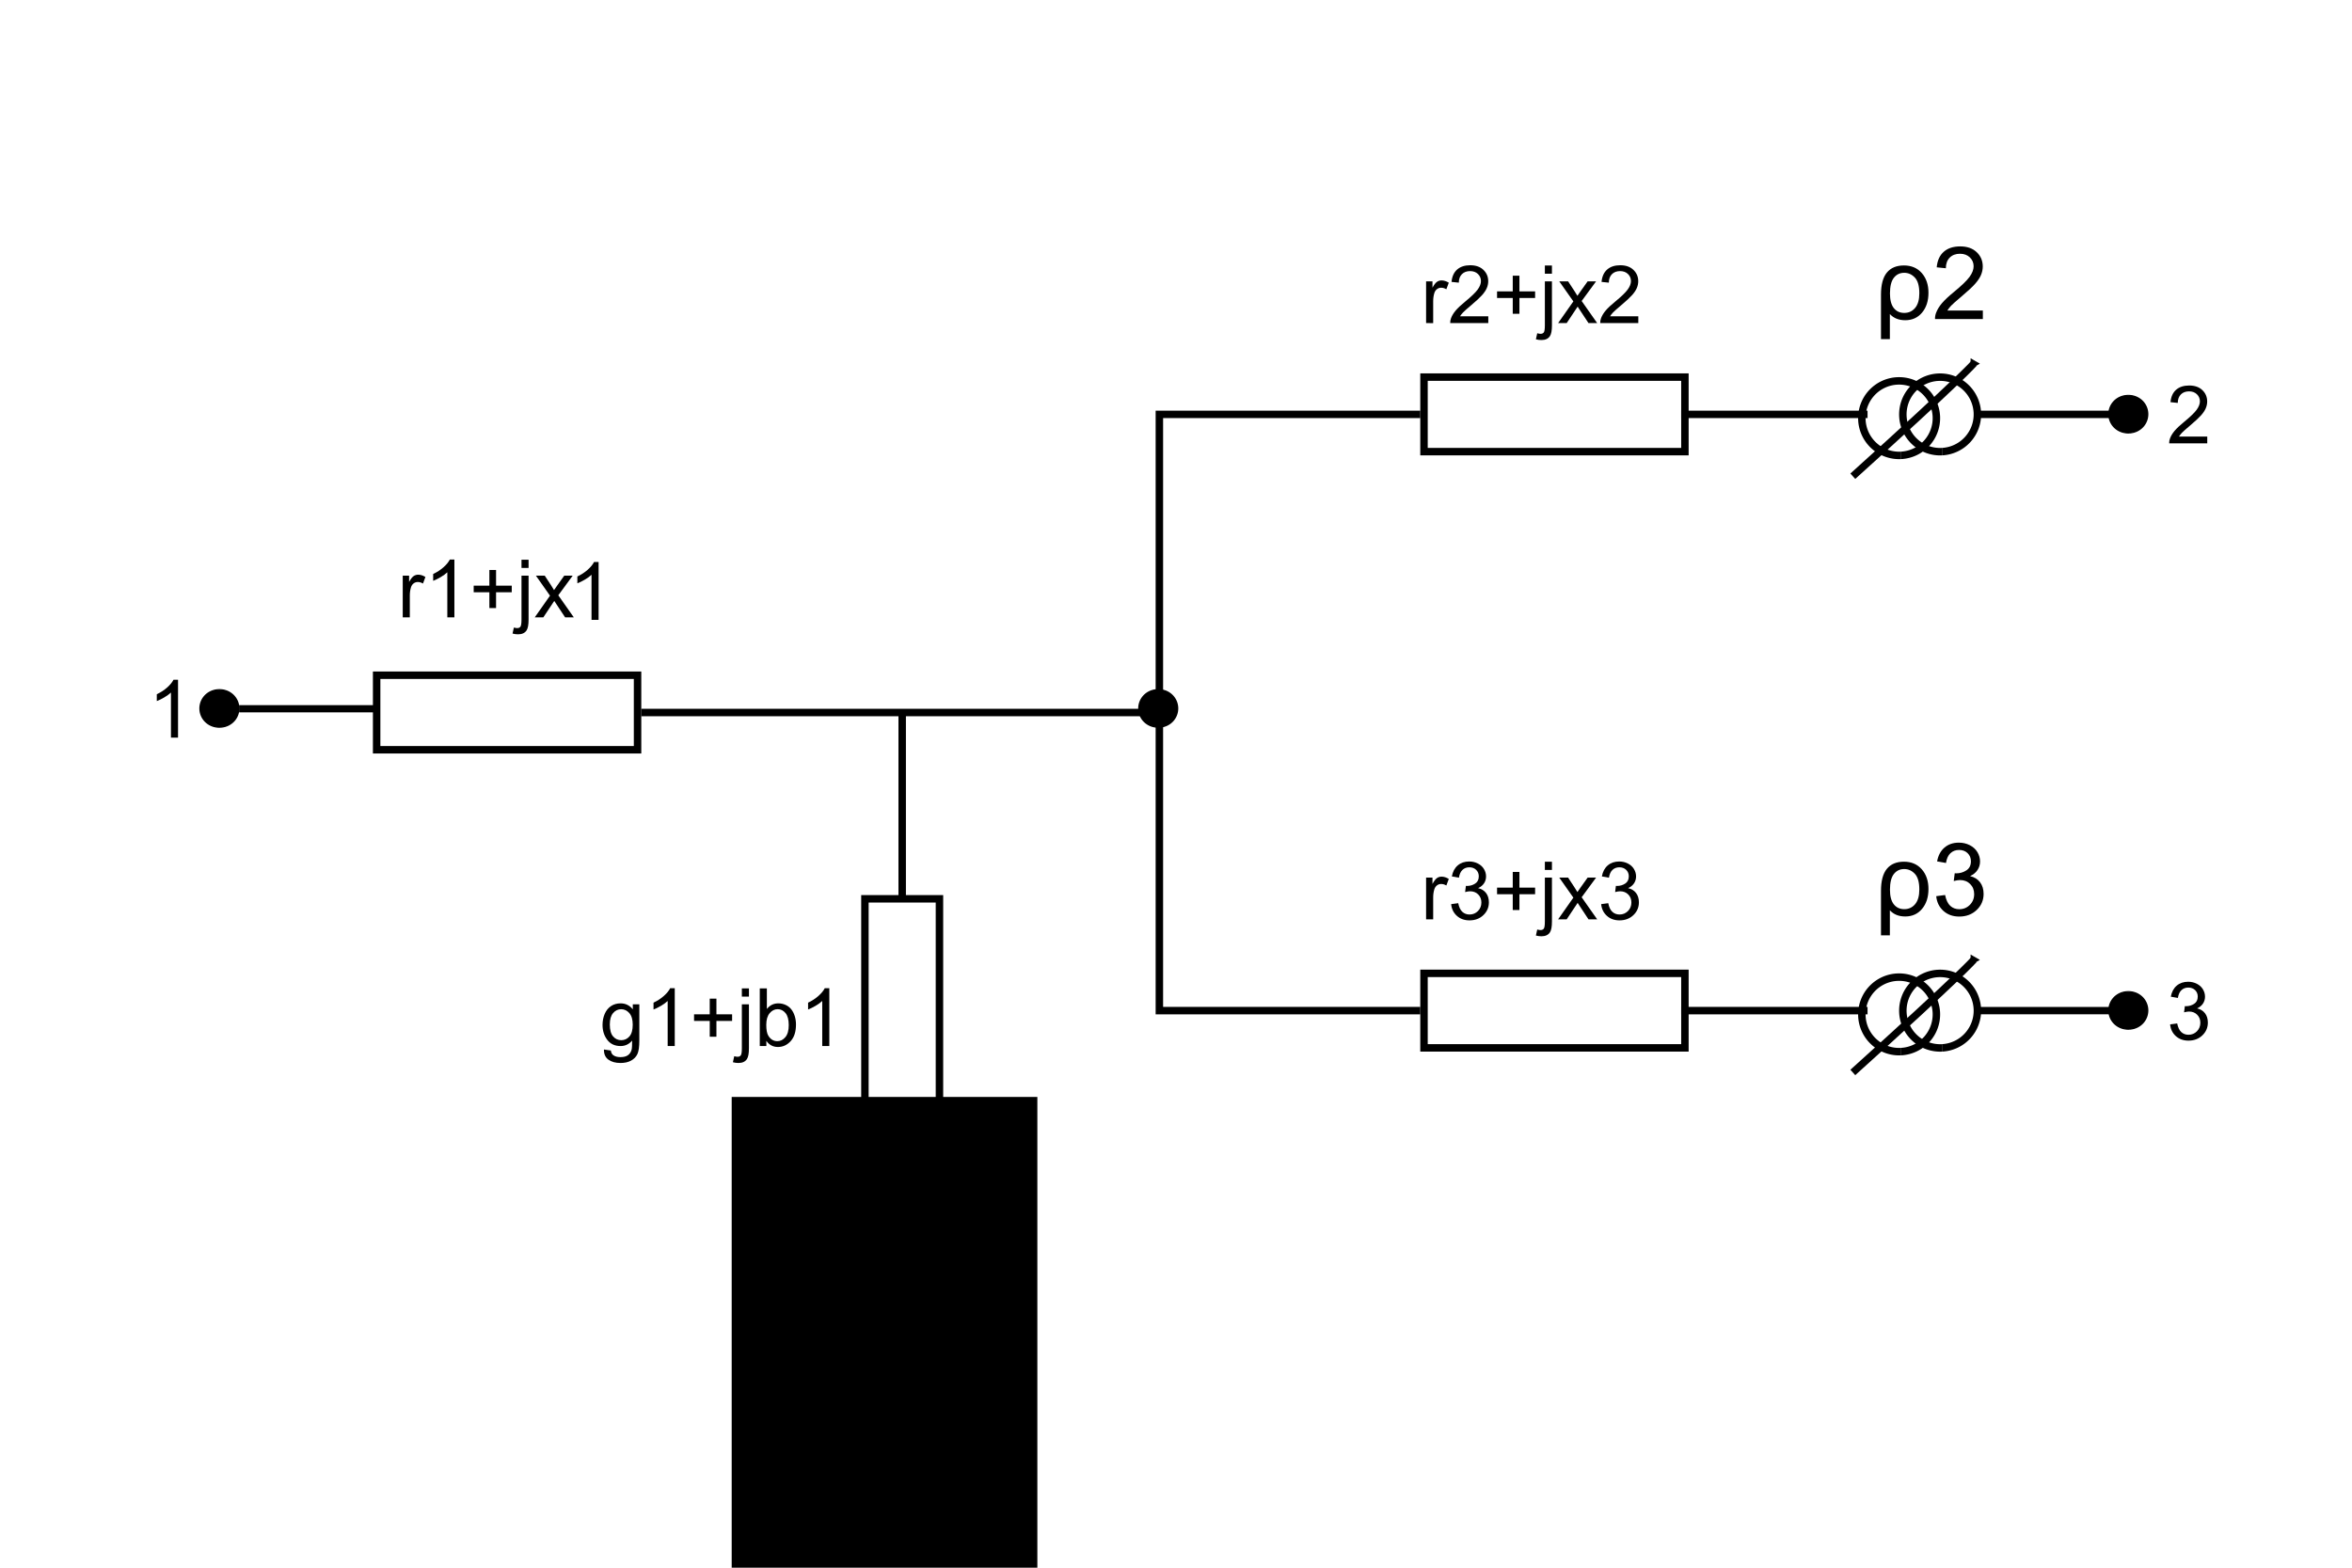 <?xml version="1.0" encoding="UTF-8" standalone="no"?>
<!--

Copyright (c) 2016, All partners of the iTesla project (http://www.itesla-project.eu/consortium)
This Source Code Form is subject to the terms of the Mozilla Public
License, v. 2.0. If a copy of the MPL was not distributed with this
file, You can obtain one at http://mozilla.org/MPL/2.0/.

-->

<!-- Created with Inkscape (http://www.inkscape.org/) -->

<svg
   xmlns:dc="http://purl.org/dc/elements/1.1/"
   xmlns:cc="http://creativecommons.org/ns#"
   xmlns:rdf="http://www.w3.org/1999/02/22-rdf-syntax-ns#"
   xmlns:svg="http://www.w3.org/2000/svg"
   xmlns="http://www.w3.org/2000/svg"
   xmlns:sodipodi="http://sodipodi.sourceforge.net/DTD/sodipodi-0.dtd"
   xmlns:inkscape="http://www.inkscape.org/namespaces/inkscape"
   width="360"
   height="240"
   id="svg2"
   version="1.1"
   inkscape:version="0.92.2 5c3e80d, 2017-08-06"
   sodipodi:docname="threeWindingsTransformer.svg">
  <defs
     id="defs4">
    <marker
       inkscape:stockid="TriangleOutM"
       orient="auto"
       refY="0"
       refX="0"
       id="TriangleOutM"
       style="overflow:visible">
      <path
         id="path5191"
         d="m 5.77,0 -8.65,5 0,-10 8.65,5 z"
         style="fill-rule:evenodd;stroke:#000000;stroke-width:1pt;marker-start:none"
         transform="scale(0.4,0.4)"
         inkscape:connector-curvature="0" />
    </marker>
    <marker
       inkscape:stockid="Arrow2Mend"
       orient="auto"
       refY="0"
       refX="0"
       id="Arrow2Mend"
       style="overflow:visible">
      <path
         id="path5072"
         style="font-size:12px;fill-rule:evenodd;stroke-width:0.625;stroke-linejoin:round"
         d="M 8.719,4.034 -2.207,0.016 8.719,-4.002 c -1.745,2.372 -1.735,5.617 -6e-7,8.035 z"
         transform="scale(-0.6,-0.6)"
         inkscape:connector-curvature="0" />
    </marker>
    <marker
       inkscape:stockid="Arrow1Mend"
       orient="auto"
       refY="0"
       refX="0"
       id="Arrow1Mend"
       style="overflow:visible">
      <path
         id="path5054"
         d="M 0,0 5,-5 -12.5,0 5,5 0,0 z"
         style="fill-rule:evenodd;stroke:#000000;stroke-width:1pt;marker-start:none"
         transform="matrix(-0.4,0,0,-0.4,-4,0)"
         inkscape:connector-curvature="0" />
    </marker>
    <marker
       inkscape:stockid="Arrow1Lend"
       orient="auto"
       refY="0"
       refX="0"
       id="Arrow1Lend"
       style="overflow:visible">
      <path
         id="path5048"
         d="M 0,0 5,-5 -12.5,0 5,5 0,0 z"
         style="fill-rule:evenodd;stroke:#000000;stroke-width:1pt;marker-start:none"
         transform="matrix(-0.8,0,0,-0.8,-10,0)"
         inkscape:connector-curvature="0" />
    </marker>
    <marker
       inkscape:stockid="TriangleOutM"
       orient="auto"
       refY="0"
       refX="0"
       id="TriangleOutM-1"
       style="overflow:visible">
      <path
         id="path5191-1"
         d="m 5.77,0 -8.65,5 0,-10 8.65,5 z"
         style="fill-rule:evenodd;stroke:#000000;stroke-width:1pt;marker-start:none"
         transform="scale(0.4,0.4)"
         inkscape:connector-curvature="0" />
    </marker>
  </defs>
  <sodipodi:namedview
     id="base"
     pagecolor="#ffffff"
     bordercolor="#666666"
     borderopacity="1.0"
     inkscape:pageopacity="0.0"
     inkscape:pageshadow="2"
     inkscape:zoom="3.0573249"
     inkscape:cx="181"
     inkscape:cy="118.74536"
     inkscape:document-units="px"
     inkscape:current-layer="flowRoot3833"
     showgrid="true"
     showguides="false"
     inkscape:snap-global="false"
     inkscape:snap-bbox="false"
     inkscape:window-width="1440"
     inkscape:window-height="855"
     inkscape:window-x="1920"
     inkscape:window-y="753"
     inkscape:window-maximized="1"
     inkscape:snap-bbox-midpoints="false"
     inkscape:object-nodes="true"
     inkscape:snap-smooth-nodes="true"
     inkscape:bbox-paths="false"
     fit-margin-top="10"
     fit-margin-left="10"
     fit-margin-right="10"
     fit-margin-bottom="10"
     inkscape:snap-nodes="false">
    <inkscape:grid
       type="xygrid"
       id="grid2985"
       empspacing="5"
       visible="true"
       enabled="true"
       snapvisiblegridlinesonly="true" />
  </sodipodi:namedview>
  <g
     inkscape:label="Calque 1"
     inkscape:groupmode="layer"
     id="layer1"
     transform="translate(-24.077,-735.862)">
    <flowRoot
       xml:space="preserve"
       id="flowRoot4282"
       style="font-style:normal;font-weight:normal;font-size:40px;line-height:125%;font-family:Sans;letter-spacing:0px;word-spacing:0px;fill:#000000;fill-opacity:1;stroke:none"
       transform="translate(0,852.362)"><flowRegion
         id="flowRegion4284"><rect
           id="rect4286"
           width="46.786"
           height="105"
           x="136.071"
           y="51.429" /></flowRegion><flowPara
         id="flowPara4288" /></flowRoot>    <g
       id="g8865"
       transform="matrix(1.141,0,0,1.141,2.339,-86.53)">
      <rect
         y="811.362"
         x="69.577"
         height="10"
         width="35"
         id="rect2987"
         style="fill:none;stroke:#000000;stroke-width:1;stroke-linecap:butt;stroke-linejoin:miter;stroke-miterlimit:4;stroke-dasharray:none;stroke-opacity:1" />
      <rect
         transform="rotate(-90)"
         y="135.077"
         x="-876.362"
         height="10"
         width="35"
         id="rect2987-1"
         style="fill:none;stroke:#000000;stroke-width:1;stroke-linecap:butt;stroke-linejoin:miter;stroke-miterlimit:4;stroke-dasharray:none;stroke-opacity:1" />
      <path
         inkscape:connector-curvature="0"
         id="path3795"
         d="m 174.577,816.362 c 0,-40 0,-40 0,-40 h 35 v 0 0"
         style="fill:none;stroke:#000000;stroke-width:1;stroke-linecap:butt;stroke-linejoin:miter;stroke-miterlimit:4;stroke-dasharray:none;stroke-opacity:1" />
      <path
         inkscape:connector-curvature="0"
         id="path3801"
         d="m 140.077,876.362 c 0,15 0,20 0,20 v 0"
         style="fill:none;stroke:#000000;stroke-width:1px;stroke-linecap:butt;stroke-linejoin:miter;stroke-opacity:1" />
      <path
         inkscape:connector-curvature="0"
         id="path3805"
         d="m 135.077,896.362 c 10,0 10,0 10,0"
         style="fill:none;stroke:#000000;stroke-width:1px;stroke-linecap:butt;stroke-linejoin:miter;stroke-opacity:1" />
      <path
         inkscape:connector-curvature="0"
         id="path3807"
         d="m 138.077,899.362 c 4,0 4,0 4,0"
         style="fill:none;stroke:#000000;stroke-width:1px;stroke-linecap:butt;stroke-linejoin:miter;stroke-opacity:1" />
      <g
         id="flowRoot3833"
         style="font-style:normal;font-weight:normal;font-size:40px;line-height:125%;font-family:Sans;letter-spacing:0px;word-spacing:0px;fill:#000000;fill-opacity:1;stroke:none"
         transform="matrix(0.27,0,0,0.27,48.169,779.649)"
         inkscape:groupmode="layer">
        <path
           inkscape:connector-curvature="0"
           id="path8798"
           d="M 92.254,88.704 V 67.962 h 3.164 v 3.145 c 0.807,-1.471 1.553,-2.441 2.236,-2.91 0.684,-0.469 1.436,-0.703 2.256,-0.703 1.185,2.1e-5 2.389,0.378 3.613,1.133 l -1.211,3.262 c -0.859,-0.508 -1.719,-0.762 -2.578,-0.762 -0.768,1.8e-5 -1.458,0.231 -2.07,0.693 -0.612,0.462 -1.048,1.104 -1.309,1.924 -0.391,1.25 -0.586,2.617 -0.586,4.102 v 10.859 z" />
        <path
           inkscape:connector-curvature="0"
           id="path8800"
           d="m 117.918,88.704 h -3.516 V 66.302 c -0.846,0.807 -1.956,1.615 -3.33,2.422 -1.374,0.807 -2.607,1.413 -3.701,1.816 v -3.398 c 1.966,-0.924 3.685,-2.044 5.156,-3.359 1.471,-1.315 2.513,-2.591 3.125,-3.828 h 2.266 z" />
        <path
           inkscape:connector-curvature="0"
           id="path8802"
           d="M 135.301,84.075 V 76.224 h -7.793 v -3.281 h 7.793 v -7.793 h 3.32 v 7.793 h 7.793 v 3.281 h -7.793 v 7.852 z" />
        <path
           inkscape:connector-curvature="0"
           id="path8804"
           d="m 151.258,64.153 v -4.082 h 3.516 v 4.082 z m -4.453,32.598 0.664,-2.988 c 0.703,0.182 1.257,0.273 1.66,0.273 0.716,-5e-6 1.25,-0.238 1.602,-0.713 0.352,-0.475 0.527,-1.663 0.527,-3.564 V 67.962 h 3.516 v 21.875 c -1e-5,2.552 -0.332,4.329 -0.996,5.332 -0.846,1.302 -2.253,1.953 -4.219,1.953 -0.951,-9e-6 -1.868,-0.124 -2.754,-0.371 z" />
        <path
           inkscape:connector-curvature="0"
           id="path8806"
           d="m 157.84,88.704 7.578,-10.781 -7.012,-9.961 h 4.395 l 3.184,4.863 c 0.599,0.924 1.081,1.699 1.445,2.324 0.573,-0.859 1.1,-1.621 1.582,-2.285 l 3.496,-4.902 h 4.199 l -7.168,9.766 7.715,10.977 h -4.316 l -4.258,-6.445 -1.133,-1.738 -5.449,8.184 z" />
        <path
           d="m 189.563,89.939 h -3.516 V 67.536 c -0.846,0.807 -1.956,1.615 -3.33,2.422 -1.374,0.807 -2.607,1.413 -3.701,1.816 v -3.398 c 1.966,-0.924 3.685,-2.044 5.156,-3.359 1.471,-1.315 2.513,-2.591 3.125,-3.828 h 2.266 z"
           id="path4048"
           inkscape:connector-curvature="0" />
      </g>
      <g
         id="flowRoot3833-4"
         style="font-style:normal;font-weight:normal;font-size:40px;line-height:125%;font-family:Sans;letter-spacing:0px;word-spacing:0px;fill:#000000;fill-opacity:1;stroke:none"
         transform="matrix(0.27,0,0,0.27,75.325,837.165)">
        <path
           inkscape:connector-curvature="0"
           id="path8811"
           d="m 91.648,90.423 3.418,0.508 c 0.143,1.055 0.54,1.823 1.191,2.305 0.872,0.651 2.064,0.977 3.574,0.977 1.628,-6e-6 2.884,-0.326 3.77,-0.977 0.885,-0.651 1.484,-1.563 1.797,-2.734 0.182,-0.716 0.267,-2.22 0.254,-4.512 -1.536,1.81 -3.451,2.715 -5.742,2.715 -2.852,0 -5.059,-1.029 -6.621,-3.086 -1.563,-2.057 -2.344,-4.525 -2.344,-7.402 -10e-7,-1.979 0.358,-3.805 1.074,-5.479 0.716,-1.673 1.755,-2.965 3.115,-3.877 1.361,-0.911 2.959,-1.367 4.795,-1.367 2.448,2.1e-5 4.466,0.99 6.055,2.969 v -2.5 h 3.242 v 17.93 c -2e-5,3.229 -0.329,5.518 -0.986,6.865 -0.658,1.348 -1.699,2.412 -3.125,3.193 -1.426,0.781 -3.18,1.172 -5.264,1.172 -2.474,-9e-6 -4.473,-0.557 -5.996,-1.67 -1.523,-1.113 -2.259,-2.79 -2.207,-5.029 z m 2.91,-12.461 c -5e-6,2.721 0.54,4.707 1.621,5.957 1.081,1.25 2.435,1.875 4.063,1.875 1.615,3e-6 2.969,-0.622 4.062,-1.865 1.094,-1.243 1.641,-3.193 1.641,-5.85 -1e-5,-2.539 -0.563,-4.453 -1.689,-5.742 -1.126,-1.289 -2.484,-1.934 -4.072,-1.934 -1.563,1.8e-5 -2.891,0.635 -3.984,1.904 -1.094,1.27 -1.641,3.154 -1.641,5.654 z" />
        <path
           inkscape:connector-curvature="0"
           id="path8813"
           d="m 126.824,88.704 h -3.516 V 66.302 c -0.846,0.807 -1.956,1.615 -3.33,2.422 -1.374,0.807 -2.607,1.413 -3.701,1.816 v -3.398 c 1.966,-0.924 3.685,-2.044 5.156,-3.359 1.471,-1.315 2.513,-2.591 3.125,-3.828 h 2.266 z" />
        <path
           inkscape:connector-curvature="0"
           id="path8815"
           d="M 144.207,84.075 V 76.224 h -7.793 v -3.281 h 7.793 v -7.793 h 3.32 v 7.793 h 7.793 v 3.281 h -7.793 v 7.852 z" />
        <path
           inkscape:connector-curvature="0"
           id="path8817"
           d="m 160.164,64.153 v -4.082 h 3.516 v 4.082 z m -4.453,32.598 0.664,-2.988 c 0.703,0.182 1.257,0.273 1.66,0.273 0.716,-5e-6 1.25,-0.238 1.602,-0.713 0.352,-0.475 0.527,-1.663 0.527,-3.564 V 67.962 h 3.516 v 21.875 c -1e-5,2.552 -0.332,4.329 -0.996,5.332 -0.846,1.302 -2.253,1.953 -4.219,1.953 -0.951,-9e-6 -1.868,-0.124 -2.754,-0.371 z" />
        <path
           inkscape:connector-curvature="0"
           id="path8819"
           d="m 172.332,88.704 h -3.262 V 60.071 h 3.516 V 70.286 c 1.484,-1.862 3.379,-2.793 5.684,-2.793 1.276,2.1e-5 2.484,0.257 3.623,0.771 1.139,0.514 2.077,1.237 2.812,2.168 0.736,0.931 1.312,2.054 1.729,3.369 0.417,1.315 0.625,2.721 0.625,4.219 -2e-5,3.555 -0.879,6.302 -2.637,8.242 -1.758,1.94 -3.867,2.91 -6.328,2.91 -2.448,0 -4.369,-1.022 -5.762,-3.066 z m -0.039,-10.527 c -1e-5,2.487 0.339,4.284 1.016,5.391 1.107,1.81 2.604,2.715 4.492,2.715 1.536,2e-6 2.865,-0.667 3.984,-2.002 1.12,-1.335 1.68,-3.324 1.68,-5.967 -1e-5,-2.708 -0.537,-4.707 -1.611,-5.996 -1.074,-1.289 -2.373,-1.934 -3.896,-1.934 -1.536,1.8e-5 -2.865,0.667 -3.984,2.002 -1.12,1.335 -1.68,3.265 -1.68,5.791 z" />
        <path
           inkscape:connector-curvature="0"
           id="path8821"
           d="m 203.621,88.704 h -3.516 V 66.302 c -0.846,0.807 -1.956,1.615 -3.33,2.422 -1.374,0.807 -2.607,1.413 -3.701,1.816 v -3.398 c 1.966,-0.924 3.685,-2.044 5.156,-3.359 1.471,-1.315 2.513,-2.591 3.125,-3.828 h 2.266 z" />
      </g>
      <path
         inkscape:connector-curvature="0"
         id="path3895"
         d="m 174.47,816.362 c -69.393,0 -69.393,0 -69.393,0"
         style="fill:none;stroke:#000000;stroke-width:1;stroke-linecap:butt;stroke-linejoin:miter;stroke-miterlimit:4;stroke-dasharray:none;stroke-opacity:1" />
      <path
         sodipodi:open="true"
         sodipodi:end="1.5177684"
         sodipodi:start="1.521492"
         transform="matrix(0.336,0,0,0.144,161.825,796.736)"
         d="m 37.87,149.979 a 7.5,17.5 0 0 1 -7.86,-16.6 7.5,17.5 0 0 1 7.107,-18.356 7.5,17.5 0 0 1 7.873,16.566 7.5,17.5 0 0 1 -7.092,18.387"
         sodipodi:ry="17.5"
         sodipodi:rx="7.5"
         sodipodi:cy="132.5"
         sodipodi:cx="37.5"
         id="path3909-1"
         style="fill:#000000;fill-opacity:1;stroke:#000000;stroke-opacity:1"
         sodipodi:type="arc" />
      <g
         id="flowRoot3833-1-6"
         style="font-style:normal;font-weight:normal;font-size:40px;line-height:125%;font-family:Sans;letter-spacing:0px;word-spacing:0px;fill:#000000;fill-opacity:1;stroke:none"
         transform="matrix(0.27,0,0,0.27,285.503,756.301)">
        <path
           inkscape:connector-curvature="0"
           id="path8842"
           d="m 109.793,85.325 v 3.379 H 90.867 c -0.026,-0.846 0.111,-1.66 0.41,-2.441 0.482,-1.289 1.253,-2.559 2.314,-3.809 1.061,-1.25 2.594,-2.695 4.6,-4.336 3.112,-2.552 5.215,-4.574 6.309,-6.064 1.094,-1.491 1.641,-2.9 1.641,-4.229 -2e-5,-1.393 -0.498,-2.568 -1.494,-3.525 -0.996,-0.957 -2.295,-1.436 -3.896,-1.436 -1.693,2.6e-5 -3.047,0.508 -4.062,1.523 -1.016,1.016 -1.53,2.422 -1.543,4.219 L 91.531,68.235 c 0.247,-2.695 1.178,-4.749 2.793,-6.162 1.615,-1.413 3.783,-2.119 6.504,-2.119 2.747,2.9e-5 4.922,0.762 6.523,2.285 1.602,1.523 2.402,3.411 2.402,5.664 -2e-5,1.146 -0.234,2.272 -0.703,3.379 -0.469,1.107 -1.247,2.272 -2.334,3.496 -1.087,1.224 -2.894,2.904 -5.42,5.039 -2.109,1.771 -3.464,2.972 -4.063,3.604 -0.599,0.632 -1.094,1.266 -1.484,1.904 z" />
      </g>
      <g
         transform="translate(219.312,-110.993)"
         id="g7714">
        <path
           sodipodi:type="arc"
           style="fill:none;stroke:#000000;stroke-width:1;stroke-miterlimit:4;stroke-dasharray:none;stroke-opacity:1"
           id="path4290"
           sodipodi:cx="45"
           sodipodi:cy="45"
           sodipodi:rx="5"
           sodipodi:ry="5"
           d="m 45.246,49.994 a 5,5 0 0 1 -5.24,-4.743 5,5 0 0 1 4.738,-5.245 5,5 0 0 1 5.249,4.733 5,5 0 0 1 -4.728,5.253"
           transform="translate(9.5,842.862)"
           sodipodi:start="1.521492"
           sodipodi:end="1.5177684"
           sodipodi:open="true" />
        <path
           sodipodi:type="arc"
           style="fill:none;stroke:#000000;stroke-width:1;stroke-miterlimit:4;stroke-dasharray:none;stroke-opacity:1"
           id="path4290-3"
           sodipodi:cx="45"
           sodipodi:cy="45"
           sodipodi:rx="5"
           sodipodi:ry="5"
           d="m 45.246,49.994 a 5,5 0 0 1 -5.24,-4.743 5,5 0 0 1 4.738,-5.245 5,5 0 0 1 5.249,4.733 5,5 0 0 1 -4.728,5.253"
           transform="translate(15,842.362)"
           sodipodi:start="1.521492"
           sodipodi:end="1.5177684"
           sodipodi:open="true" />
        <path
           style="fill:none;stroke:#000000;stroke-width:0.976px;stroke-linecap:butt;stroke-linejoin:miter;stroke-opacity:1;marker-start:none;marker-end:url(#TriangleOutM)"
           d="M 48.289,895.653 C 62.822,882.547 64.504,880.55 64.504,880.55"
           id="path4860"
           inkscape:connector-curvature="0"
           sodipodi:nodetypes="cc" />
      </g>
      <path
         inkscape:connector-curvature="0"
         id="path3895-7-2"
         d="m 69.607,815.862 c -18.482,0 -18.482,0 -18.482,0"
         style="fill:none;stroke:#000000;stroke-width:0.969;stroke-linecap:butt;stroke-linejoin:miter;stroke-miterlimit:4;stroke-dasharray:none;stroke-opacity:1" />
      <g
         id="flowRoot7764"
         style="font-style:normal;font-weight:normal;font-size:40px;line-height:125%;font-family:Sans;letter-spacing:0px;word-spacing:0px;fill:#000000;fill-opacity:1;stroke:none"
         transform="matrix(0.339,0,0,0.339,265.543,733.839)">
        <path
           inkscape:connector-curvature="0"
           id="path8837"
           d="M 17.215,95.653 V 78.056 c -3e-6,-3.932 0.775,-6.842 2.324,-8.73 1.549,-1.888 3.802,-2.832 6.758,-2.832 2.943,2.1e-5 5.296,1.003 7.061,3.008 1.764,2.005 2.646,4.609 2.646,7.812 -2.1e-5,3.216 -0.843,5.83 -2.529,7.842 -1.686,2.012 -3.903,3.018 -6.65,3.018 -2.565,0 -4.596,-0.814 -6.094,-2.441 v 9.922 z m 9.199,-26.25 c -1.706,1.8e-5 -3.073,0.654 -4.102,1.963 -1.029,1.309 -1.543,3.389 -1.543,6.24 -6e-6,2.565 0.508,4.486 1.523,5.762 1.016,1.276 2.396,1.914 4.141,1.914 1.758,2e-6 3.19,-0.661 4.297,-1.982 1.107,-1.322 1.66,-3.252 1.66,-5.791 -1.8e-5,-2.891 -0.592,-4.964 -1.777,-6.221 -1.185,-1.256 -2.585,-1.885 -4.199,-1.885 z" />
        <path
           inkscape:connector-curvature="0"
           id="path8839"
           d="m 57.527,84.325 v 3.379 H 38.602 c -0.026,-0.846 0.111,-1.66 0.41,-2.441 0.482,-1.289 1.253,-2.559 2.314,-3.809 1.061,-1.25 2.594,-2.695 4.6,-4.336 3.112,-2.552 5.215,-4.574 6.309,-6.064 1.094,-1.491 1.641,-2.9 1.641,-4.229 -1.6e-5,-1.393 -0.498,-2.568 -1.494,-3.525 -0.996,-0.957 -2.295,-1.436 -3.896,-1.436 -1.693,2.6e-5 -3.047,0.508 -4.062,1.523 -1.016,1.016 -1.53,2.422 -1.543,4.219 l -3.613,-0.371 c 0.247,-2.695 1.178,-4.749 2.793,-6.162 1.615,-1.413 3.783,-2.119 6.504,-2.119 2.747,2.9e-5 4.922,0.762 6.523,2.285 1.602,1.523 2.402,3.411 2.402,5.664 -2e-5,1.146 -0.234,2.272 -0.703,3.379 -0.469,1.107 -1.247,2.272 -2.334,3.496 -1.087,1.224 -2.894,2.904 -5.42,5.039 -2.109,1.771 -3.464,2.972 -4.062,3.604 -0.599,0.632 -1.094,1.266 -1.484,1.904 z" />
      </g>
      <path
         style="fill:none;stroke:#000000;stroke-width:0.989;stroke-linecap:butt;stroke-linejoin:miter;stroke-miterlimit:4;stroke-dasharray:none;stroke-opacity:1"
         d="m 303.818,776.362 c -19.241,0 -19.241,0 -19.241,0"
         id="path3895-7-2-7"
         inkscape:connector-curvature="0" />
      <path
         sodipodi:type="arc"
         style="fill:#000000;fill-opacity:1;stroke:#000000;stroke-opacity:1"
         id="path3909-1-5-9"
         sodipodi:cx="37.5"
         sodipodi:cy="132.5"
         sodipodi:rx="7.5"
         sodipodi:ry="17.5"
         d="m 37.87,149.979 a 7.5,17.5 0 0 1 -7.86,-16.6 7.5,17.5 0 0 1 7.107,-18.356 7.5,17.5 0 0 1 7.873,16.566 7.5,17.5 0 0 1 -7.092,18.387"
         transform="matrix(0.336,0,0,0.144,291.959,757.256)"
         sodipodi:start="1.521492"
         sodipodi:end="1.5177684"
         sodipodi:open="true" />
      <path
         sodipodi:open="true"
         sodipodi:end="1.5177684"
         sodipodi:start="1.521492"
         transform="matrix(0.336,0,0,0.144,35.882,796.738)"
         d="m 37.87,149.979 a 7.5,17.5 0 0 1 -7.86,-16.6 7.5,17.5 0 0 1 7.107,-18.356 7.5,17.5 0 0 1 7.873,16.566 7.5,17.5 0 0 1 -7.092,18.387"
         sodipodi:ry="17.5"
         sodipodi:rx="7.5"
         sodipodi:cy="132.5"
         sodipodi:cx="37.5"
         id="path3909-1-5"
         style="fill:#000000;fill-opacity:1;stroke:#000000;stroke-opacity:1"
         sodipodi:type="arc" />
      <g
         id="flowRoot3833-1-6-7"
         style="font-style:normal;font-weight:normal;font-size:40px;line-height:125%;font-family:Sans;letter-spacing:0px;word-spacing:0px;fill:#000000;fill-opacity:1;stroke:none"
         transform="matrix(0.27,0,0,0.27,14.703,795.783)">
        <path
           inkscape:connector-curvature="0"
           id="path8795"
           d="m 104.559,88.704 h -3.516 V 66.302 c -0.846,0.807 -1.956,1.615 -3.33,2.422 -1.374,0.807 -2.607,1.413 -3.701,1.816 v -3.398 c 1.966,-0.924 3.685,-2.044 5.156,-3.359 1.471,-1.315 2.513,-2.591 3.125,-3.828 h 2.266 z" />
      </g>
      <path
         inkscape:connector-curvature="0"
         id="path8055"
         d="m 140.077,816.362 c 0,25 0,20 0,20 v 5"
         style="fill:none;stroke:#000000;stroke-width:1px;stroke-linecap:butt;stroke-linejoin:miter;stroke-opacity:1" />
      <rect
         y="771.362"
         x="210.077"
         height="10"
         width="35"
         id="rect2987-9"
         style="fill:none;stroke:#000000;stroke-width:1;stroke-linecap:butt;stroke-linejoin:miter;stroke-miterlimit:4;stroke-dasharray:none;stroke-opacity:1" />
      <path
         inkscape:connector-curvature="0"
         id="path3795-2"
         d="m 174.577,816.362 c 0,40 0,40 0,40 h 35 v 0 0"
         style="fill:none;stroke:#000000;stroke-width:1;stroke-linecap:butt;stroke-linejoin:miter;stroke-miterlimit:4;stroke-dasharray:none;stroke-opacity:1" />
      <path
         inkscape:connector-curvature="0"
         id="path8625"
         d="m 244.577,776.362 c 25,0 25,0 25,0 v 0"
         style="fill:none;stroke:#000000;stroke-width:1px;stroke-linecap:butt;stroke-linejoin:miter;stroke-opacity:1" />
      <g
         id="flowRoot3833-2"
         style="font-style:normal;font-weight:normal;font-size:40px;line-height:125%;font-family:Sans;letter-spacing:0px;word-spacing:0px;fill:#000000;fill-opacity:1;stroke:none"
         transform="matrix(0.27,0,0,0.27,185.45,740.165)">
        <path
           inkscape:connector-curvature="0"
           id="path8824"
           d="M 92.254,88.704 V 67.962 h 3.164 v 3.145 c 0.807,-1.471 1.553,-2.441 2.236,-2.91 0.684,-0.469 1.436,-0.703 2.256,-0.703 1.185,2.1e-5 2.389,0.378 3.613,1.133 l -1.211,3.262 c -0.859,-0.508 -1.719,-0.762 -2.578,-0.762 -0.768,1.8e-5 -1.458,0.231 -2.07,0.693 -0.612,0.462 -1.048,1.104 -1.309,1.924 -0.391,1.25 -0.586,2.617 -0.586,4.102 v 10.859 z" />
        <path
           inkscape:connector-curvature="0"
           id="path8826"
           d="m 123.152,85.325 v 3.379 h -18.926 c -0.026,-0.846 0.111,-1.66 0.41,-2.441 0.482,-1.289 1.253,-2.559 2.314,-3.809 1.061,-1.25 2.594,-2.695 4.6,-4.336 3.112,-2.552 5.215,-4.574 6.309,-6.064 1.094,-1.491 1.641,-2.9 1.641,-4.229 -2e-5,-1.393 -0.498,-2.568 -1.494,-3.525 -0.996,-0.957 -2.295,-1.436 -3.896,-1.436 -1.693,2.6e-5 -3.047,0.508 -4.062,1.523 -1.016,1.016 -1.53,2.422 -1.543,4.219 l -3.613,-0.371 c 0.247,-2.695 1.178,-4.749 2.793,-6.162 1.615,-1.413 3.783,-2.119 6.504,-2.119 2.747,2.9e-5 4.922,0.762 6.523,2.285 1.602,1.523 2.402,3.411 2.402,5.664 -2e-5,1.146 -0.234,2.272 -0.703,3.379 -0.469,1.107 -1.247,2.272 -2.334,3.496 -1.087,1.224 -2.894,2.904 -5.42,5.039 -2.109,1.771 -3.464,2.972 -4.062,3.604 -0.599,0.632 -1.094,1.266 -1.484,1.904 z" />
        <path
           inkscape:connector-curvature="0"
           id="path8828"
           d="M 135.301,84.075 V 76.224 h -7.793 v -3.281 h 7.793 v -7.793 h 3.32 v 7.793 h 7.793 v 3.281 h -7.793 v 7.852 z" />
        <path
           inkscape:connector-curvature="0"
           id="path8830"
           d="m 151.258,64.153 v -4.082 h 3.516 v 4.082 z m -4.453,32.598 0.664,-2.988 c 0.703,0.182 1.257,0.273 1.66,0.273 0.716,-5e-6 1.25,-0.238 1.602,-0.713 0.352,-0.475 0.527,-1.663 0.527,-3.564 V 67.962 h 3.516 v 21.875 c -1e-5,2.552 -0.332,4.329 -0.996,5.332 -0.846,1.302 -2.253,1.953 -4.219,1.953 -0.951,-9e-6 -1.868,-0.124 -2.754,-0.371 z" />
        <path
           inkscape:connector-curvature="0"
           id="path8832"
           d="m 157.84,88.704 7.578,-10.781 -7.012,-9.961 h 4.395 l 3.184,4.863 c 0.599,0.924 1.081,1.699 1.445,2.324 0.573,-0.859 1.1,-1.621 1.582,-2.285 l 3.496,-4.902 h 4.199 l -7.168,9.766 7.715,10.977 h -4.316 l -4.258,-6.445 -1.133,-1.738 -5.449,8.184 z" />
        <path
           inkscape:connector-curvature="0"
           id="path8834"
           d="m 197.684,85.325 v 3.379 h -18.926 c -0.026,-0.846 0.111,-1.66 0.41,-2.441 0.482,-1.289 1.253,-2.559 2.314,-3.809 1.061,-1.25 2.594,-2.695 4.6,-4.336 3.112,-2.552 5.215,-4.574 6.309,-6.064 1.094,-1.491 1.641,-2.9 1.641,-4.229 -2e-5,-1.393 -0.498,-2.568 -1.494,-3.525 -0.996,-0.957 -2.295,-1.436 -3.896,-1.436 -1.693,2.6e-5 -3.047,0.508 -4.062,1.523 -1.016,1.016 -1.53,2.422 -1.543,4.219 l -3.613,-0.371 c 0.247,-2.695 1.178,-4.749 2.793,-6.162 1.615,-1.413 3.783,-2.119 6.504,-2.119 2.747,2.9e-5 4.922,0.762 6.523,2.285 1.602,1.523 2.402,3.411 2.402,5.664 -2e-5,1.146 -0.234,2.272 -0.703,3.379 -0.469,1.107 -1.247,2.272 -2.334,3.496 -1.087,1.224 -2.894,2.904 -5.42,5.039 -2.109,1.771 -3.464,2.972 -4.062,3.604 -0.599,0.632 -1.094,1.266 -1.484,1.904 z" />
      </g>
      <g
         id="flowRoot3833-1-6-3"
         style="font-style:normal;font-weight:normal;font-size:40px;line-height:125%;font-family:Sans;letter-spacing:0px;word-spacing:0px;fill:#000000;fill-opacity:1;stroke:none"
         transform="matrix(0.27,0,0,0.27,285.503,836.301)">
        <path
           inkscape:connector-curvature="0"
           id="path8850"
           d="m 91.336,81.146 3.516,-0.469 c 0.404,1.992 1.09,3.428 2.061,4.307 0.97,0.879 2.152,1.318 3.545,1.318 1.654,3e-6 3.05,-0.573 4.189,-1.719 1.139,-1.146 1.709,-2.565 1.709,-4.258 -2e-5,-1.615 -0.527,-2.946 -1.582,-3.994 -1.055,-1.048 -2.396,-1.572 -4.023,-1.572 -0.664,1.4e-5 -1.491,0.13 -2.48,0.391 l 0.391,-3.086 c 0.234,0.026 0.423,0.039 0.566,0.039 1.497,1.6e-5 2.845,-0.391 4.043,-1.172 1.198,-0.781 1.797,-1.986 1.797,-3.613 -2e-5,-1.289 -0.436,-2.357 -1.309,-3.203 -0.872,-0.846 -1.999,-1.27 -3.379,-1.27 -1.367,2.6e-5 -2.507,0.43 -3.418,1.289 -0.911,0.859 -1.497,2.148 -1.758,3.867 l -3.516,-0.625 c 0.43,-2.357 1.406,-4.183 2.93,-5.479 1.523,-1.296 3.418,-1.943 5.684,-1.943 1.562,2.9e-5 3.001,0.335 4.316,1.006 1.315,0.671 2.321,1.585 3.018,2.744 0.697,1.159 1.045,2.389 1.045,3.691 -2e-5,1.237 -0.332,2.363 -0.996,3.379 -0.664,1.016 -1.647,1.823 -2.949,2.422 1.693,0.391 3.008,1.201 3.945,2.432 0.937,1.23 1.406,2.77 1.406,4.619 -2e-5,2.5 -0.911,4.619 -2.734,6.357 -1.823,1.738 -4.128,2.607 -6.914,2.607 -2.513,-1e-6 -4.6,-0.749 -6.26,-2.246 -1.66,-1.497 -2.607,-3.437 -2.842,-5.82 z" />
      </g>
      <g
         transform="translate(219.312,-30.993)"
         id="g7714-2">
        <path
           sodipodi:type="arc"
           style="fill:none;stroke:#000000;stroke-width:1;stroke-miterlimit:4;stroke-dasharray:none;stroke-opacity:1"
           id="path4290-7"
           sodipodi:cx="45"
           sodipodi:cy="45"
           sodipodi:rx="5"
           sodipodi:ry="5"
           d="m 45.246,49.994 a 5,5 0 0 1 -5.24,-4.743 5,5 0 0 1 4.738,-5.245 5,5 0 0 1 5.249,4.733 5,5 0 0 1 -4.728,5.253"
           transform="translate(9.5,842.862)"
           sodipodi:start="1.521492"
           sodipodi:end="1.5177684"
           sodipodi:open="true" />
        <path
           sodipodi:type="arc"
           style="fill:none;stroke:#000000;stroke-width:1;stroke-miterlimit:4;stroke-dasharray:none;stroke-opacity:1"
           id="path4290-3-7"
           sodipodi:cx="45"
           sodipodi:cy="45"
           sodipodi:rx="5"
           sodipodi:ry="5"
           d="m 45.246,49.994 a 5,5 0 0 1 -5.24,-4.743 5,5 0 0 1 4.738,-5.245 5,5 0 0 1 5.249,4.733 5,5 0 0 1 -4.728,5.253"
           transform="translate(15,842.362)"
           sodipodi:start="1.521492"
           sodipodi:end="1.5177684"
           sodipodi:open="true" />
        <path
           style="fill:none;stroke:#000000;stroke-width:0.976px;stroke-linecap:butt;stroke-linejoin:miter;stroke-opacity:1;marker-start:none;marker-end:url(#TriangleOutM)"
           d="M 48.289,895.653 C 62.822,882.547 64.504,880.55 64.504,880.55"
           id="path4860-9"
           inkscape:connector-curvature="0"
           sodipodi:nodetypes="cc" />
      </g>
      <g
         id="flowRoot7764-3"
         style="font-style:normal;font-weight:normal;font-size:40px;line-height:125%;font-family:Sans;letter-spacing:0px;word-spacing:0px;fill:#000000;fill-opacity:1;stroke:none"
         transform="matrix(0.339,0,0,0.339,265.543,813.839)">
        <path
           inkscape:connector-curvature="0"
           id="path8845"
           d="M 17.215,95.653 V 78.056 c -3e-6,-3.932 0.775,-6.842 2.324,-8.73 1.549,-1.888 3.802,-2.832 6.758,-2.832 2.943,2.1e-5 5.296,1.003 7.061,3.008 1.764,2.005 2.646,4.609 2.646,7.812 -2.1e-5,3.216 -0.843,5.83 -2.529,7.842 -1.686,2.012 -3.903,3.018 -6.65,3.018 -2.565,0 -4.596,-0.814 -6.094,-2.441 v 9.922 z m 9.199,-26.25 c -1.706,1.8e-5 -3.073,0.654 -4.102,1.963 -1.029,1.309 -1.543,3.389 -1.543,6.24 -6e-6,2.565 0.508,4.486 1.523,5.762 1.016,1.276 2.396,1.914 4.141,1.914 1.758,2e-6 3.19,-0.661 4.297,-1.982 1.107,-1.322 1.66,-3.252 1.66,-5.791 -1.8e-5,-2.891 -0.592,-4.964 -1.777,-6.221 -1.185,-1.256 -2.585,-1.885 -4.199,-1.885 z" />
        <path
           inkscape:connector-curvature="0"
           id="path8847"
           d="m 39.07,80.146 3.516,-0.469 c 0.404,1.992 1.09,3.428 2.061,4.307 0.97,0.879 2.152,1.318 3.545,1.318 1.654,3e-6 3.05,-0.573 4.189,-1.719 1.139,-1.146 1.709,-2.565 1.709,-4.258 -1.7e-5,-1.615 -0.527,-2.946 -1.582,-3.994 -1.055,-1.048 -2.396,-1.572 -4.023,-1.572 -0.664,1.4e-5 -1.491,0.13 -2.48,0.391 l 0.391,-3.086 c 0.234,0.026 0.423,0.039 0.566,0.039 1.497,1.6e-5 2.845,-0.391 4.043,-1.172 1.198,-0.781 1.797,-1.986 1.797,-3.613 -1.5e-5,-1.289 -0.436,-2.357 -1.309,-3.203 -0.872,-0.846 -1.999,-1.27 -3.379,-1.27 -1.367,2.6e-5 -2.507,0.43 -3.418,1.289 -0.911,0.859 -1.497,2.148 -1.758,3.867 l -3.516,-0.625 c 0.43,-2.357 1.406,-4.183 2.93,-5.479 1.523,-1.296 3.418,-1.943 5.684,-1.943 1.562,2.9e-5 3.001,0.335 4.316,1.006 1.315,0.671 2.321,1.585 3.018,2.744 0.697,1.159 1.045,2.389 1.045,3.691 -1.9e-5,1.237 -0.332,2.363 -0.996,3.379 -0.664,1.016 -1.647,1.823 -2.949,2.422 1.693,0.391 3.008,1.201 3.945,2.432 0.937,1.23 1.406,2.77 1.406,4.619 -2e-5,2.5 -0.911,4.619 -2.734,6.357 -1.823,1.738 -4.128,2.607 -6.914,2.607 -2.513,-1e-6 -4.6,-0.749 -6.26,-2.246 -1.66,-1.497 -2.607,-3.437 -2.842,-5.82 z" />
      </g>
      <path
         style="fill:none;stroke:#000000;stroke-width:0.989;stroke-linecap:butt;stroke-linejoin:miter;stroke-miterlimit:4;stroke-dasharray:none;stroke-opacity:1"
         d="m 303.818,856.362 c -19.241,0 -19.241,0 -19.241,0"
         id="path3895-7-2-7-6"
         inkscape:connector-curvature="0" />
      <path
         sodipodi:type="arc"
         style="fill:#000000;fill-opacity:1;stroke:#000000;stroke-opacity:1"
         id="path3909-1-5-9-5"
         sodipodi:cx="37.5"
         sodipodi:cy="132.5"
         sodipodi:rx="7.5"
         sodipodi:ry="17.5"
         d="m 37.87,149.979 a 7.5,17.5 0 0 1 -7.86,-16.6 7.5,17.5 0 0 1 7.107,-18.356 7.5,17.5 0 0 1 7.873,16.566 7.5,17.5 0 0 1 -7.092,18.387"
         transform="matrix(0.336,0,0,0.144,291.959,837.256)"
         sodipodi:start="1.521492"
         sodipodi:end="1.5177684"
         sodipodi:open="true" />
      <rect
         y="851.362"
         x="210.077"
         height="10"
         width="35"
         id="rect2987-9-0"
         style="fill:none;stroke:#000000;stroke-width:1;stroke-linecap:butt;stroke-linejoin:miter;stroke-miterlimit:4;stroke-dasharray:none;stroke-opacity:1" />
      <path
         inkscape:connector-curvature="0"
         id="path8625-2"
         d="m 244.577,856.362 c 25,0 25,0 25,0 v 0"
         style="fill:none;stroke:#000000;stroke-width:1px;stroke-linecap:butt;stroke-linejoin:miter;stroke-opacity:1" />
      <g
         id="flowRoot3833-2-8"
         style="font-style:normal;font-weight:normal;font-size:40px;line-height:125%;font-family:Sans;letter-spacing:0px;word-spacing:0px;fill:#000000;fill-opacity:1;stroke:none"
         transform="matrix(0.27,0,0,0.27,185.45,820.165)">
        <path
           inkscape:connector-curvature="0"
           id="path8853"
           d="M 92.254,88.704 V 67.962 h 3.164 v 3.145 c 0.807,-1.471 1.553,-2.441 2.236,-2.91 0.684,-0.469 1.436,-0.703 2.256,-0.703 1.185,2.1e-5 2.389,0.378 3.613,1.133 l -1.211,3.262 c -0.859,-0.508 -1.719,-0.762 -2.578,-0.762 -0.768,1.8e-5 -1.458,0.231 -2.07,0.693 -0.612,0.462 -1.048,1.104 -1.309,1.924 -0.391,1.25 -0.586,2.617 -0.586,4.102 v 10.859 z" />
        <path
           inkscape:connector-curvature="0"
           id="path8855"
           d="m 104.695,81.146 3.516,-0.469 c 0.404,1.992 1.09,3.428 2.061,4.307 0.97,0.879 2.152,1.318 3.545,1.318 1.654,3e-6 3.05,-0.573 4.189,-1.719 1.139,-1.146 1.709,-2.565 1.709,-4.258 -10e-6,-1.615 -0.527,-2.946 -1.582,-3.994 -1.055,-1.048 -2.396,-1.572 -4.023,-1.572 -0.664,1.4e-5 -1.491,0.13 -2.48,0.391 l 0.391,-3.086 c 0.234,0.026 0.423,0.039 0.566,0.039 1.497,1.6e-5 2.845,-0.391 4.043,-1.172 1.198,-0.781 1.797,-1.986 1.797,-3.613 -1e-5,-1.289 -0.436,-2.357 -1.309,-3.203 -0.872,-0.846 -1.999,-1.27 -3.379,-1.27 -1.367,2.6e-5 -2.507,0.43 -3.418,1.289 -0.911,0.859 -1.497,2.148 -1.758,3.867 l -3.516,-0.625 c 0.43,-2.357 1.406,-4.183 2.93,-5.479 1.523,-1.296 3.418,-1.943 5.684,-1.943 1.562,2.9e-5 3.001,0.335 4.316,1.006 1.315,0.671 2.321,1.585 3.018,2.744 0.697,1.159 1.045,2.389 1.045,3.691 -2e-5,1.237 -0.332,2.363 -0.996,3.379 -0.664,1.016 -1.647,1.823 -2.949,2.422 1.693,0.391 3.008,1.201 3.945,2.432 0.937,1.23 1.406,2.77 1.406,4.619 -2e-5,2.5 -0.911,4.619 -2.734,6.357 -1.823,1.738 -4.128,2.607 -6.914,2.607 -2.513,-1e-6 -4.6,-0.749 -6.26,-2.246 -1.66,-1.497 -2.607,-3.437 -2.842,-5.82 z" />
        <path
           inkscape:connector-curvature="0"
           id="path8857"
           d="M 135.301,84.075 V 76.224 h -7.793 v -3.281 h 7.793 v -7.793 h 3.32 v 7.793 h 7.793 v 3.281 h -7.793 v 7.852 z" />
        <path
           inkscape:connector-curvature="0"
           id="path8859"
           d="m 151.258,64.153 v -4.082 h 3.516 v 4.082 z m -4.453,32.598 0.664,-2.988 c 0.703,0.182 1.257,0.273 1.66,0.273 0.716,-5e-6 1.25,-0.238 1.602,-0.713 0.352,-0.475 0.527,-1.663 0.527,-3.564 V 67.962 h 3.516 v 21.875 c -1e-5,2.552 -0.332,4.329 -0.996,5.332 -0.846,1.302 -2.253,1.953 -4.219,1.953 -0.951,-9e-6 -1.868,-0.124 -2.754,-0.371 z" />
        <path
           inkscape:connector-curvature="0"
           id="path8861"
           d="m 157.84,88.704 7.578,-10.781 -7.012,-9.961 h 4.395 l 3.184,4.863 c 0.599,0.924 1.081,1.699 1.445,2.324 0.573,-0.859 1.1,-1.621 1.582,-2.285 l 3.496,-4.902 h 4.199 l -7.168,9.766 7.715,10.977 h -4.316 l -4.258,-6.445 -1.133,-1.738 -5.449,8.184 z" />
        <path
           inkscape:connector-curvature="0"
           id="path8863"
           d="m 179.227,81.146 3.516,-0.469 c 0.404,1.992 1.09,3.428 2.061,4.307 0.97,0.879 2.152,1.318 3.545,1.318 1.654,3e-6 3.05,-0.573 4.189,-1.719 1.139,-1.146 1.709,-2.565 1.709,-4.258 -1e-5,-1.615 -0.527,-2.946 -1.582,-3.994 -1.055,-1.048 -2.396,-1.572 -4.023,-1.572 -0.664,1.4e-5 -1.491,0.13 -2.48,0.391 l 0.391,-3.086 c 0.234,0.026 0.423,0.039 0.566,0.039 1.497,1.6e-5 2.845,-0.391 4.043,-1.172 1.198,-0.781 1.797,-1.986 1.797,-3.613 -1e-5,-1.289 -0.436,-2.357 -1.309,-3.203 -0.872,-0.846 -1.999,-1.27 -3.379,-1.27 -1.367,2.6e-5 -2.507,0.43 -3.418,1.289 -0.911,0.859 -1.497,2.148 -1.758,3.867 l -3.516,-0.625 c 0.43,-2.357 1.406,-4.183 2.93,-5.479 1.523,-1.296 3.418,-1.943 5.684,-1.943 1.562,2.9e-5 3.001,0.335 4.316,1.006 1.315,0.671 2.321,1.585 3.018,2.744 0.697,1.159 1.045,2.389 1.045,3.691 -2e-5,1.237 -0.332,2.363 -0.996,3.379 -0.664,1.016 -1.647,1.823 -2.949,2.422 1.693,0.391 3.008,1.201 3.945,2.432 0.937,1.23 1.406,2.77 1.406,4.619 -2e-5,2.5 -0.911,4.619 -2.734,6.357 -1.823,1.738 -4.128,2.607 -6.914,2.607 -2.513,-1e-6 -4.6,-0.749 -6.26,-2.246 -1.66,-1.497 -2.607,-3.437 -2.842,-5.82 z" />
      </g>
    </g>
  </g>
</svg>
